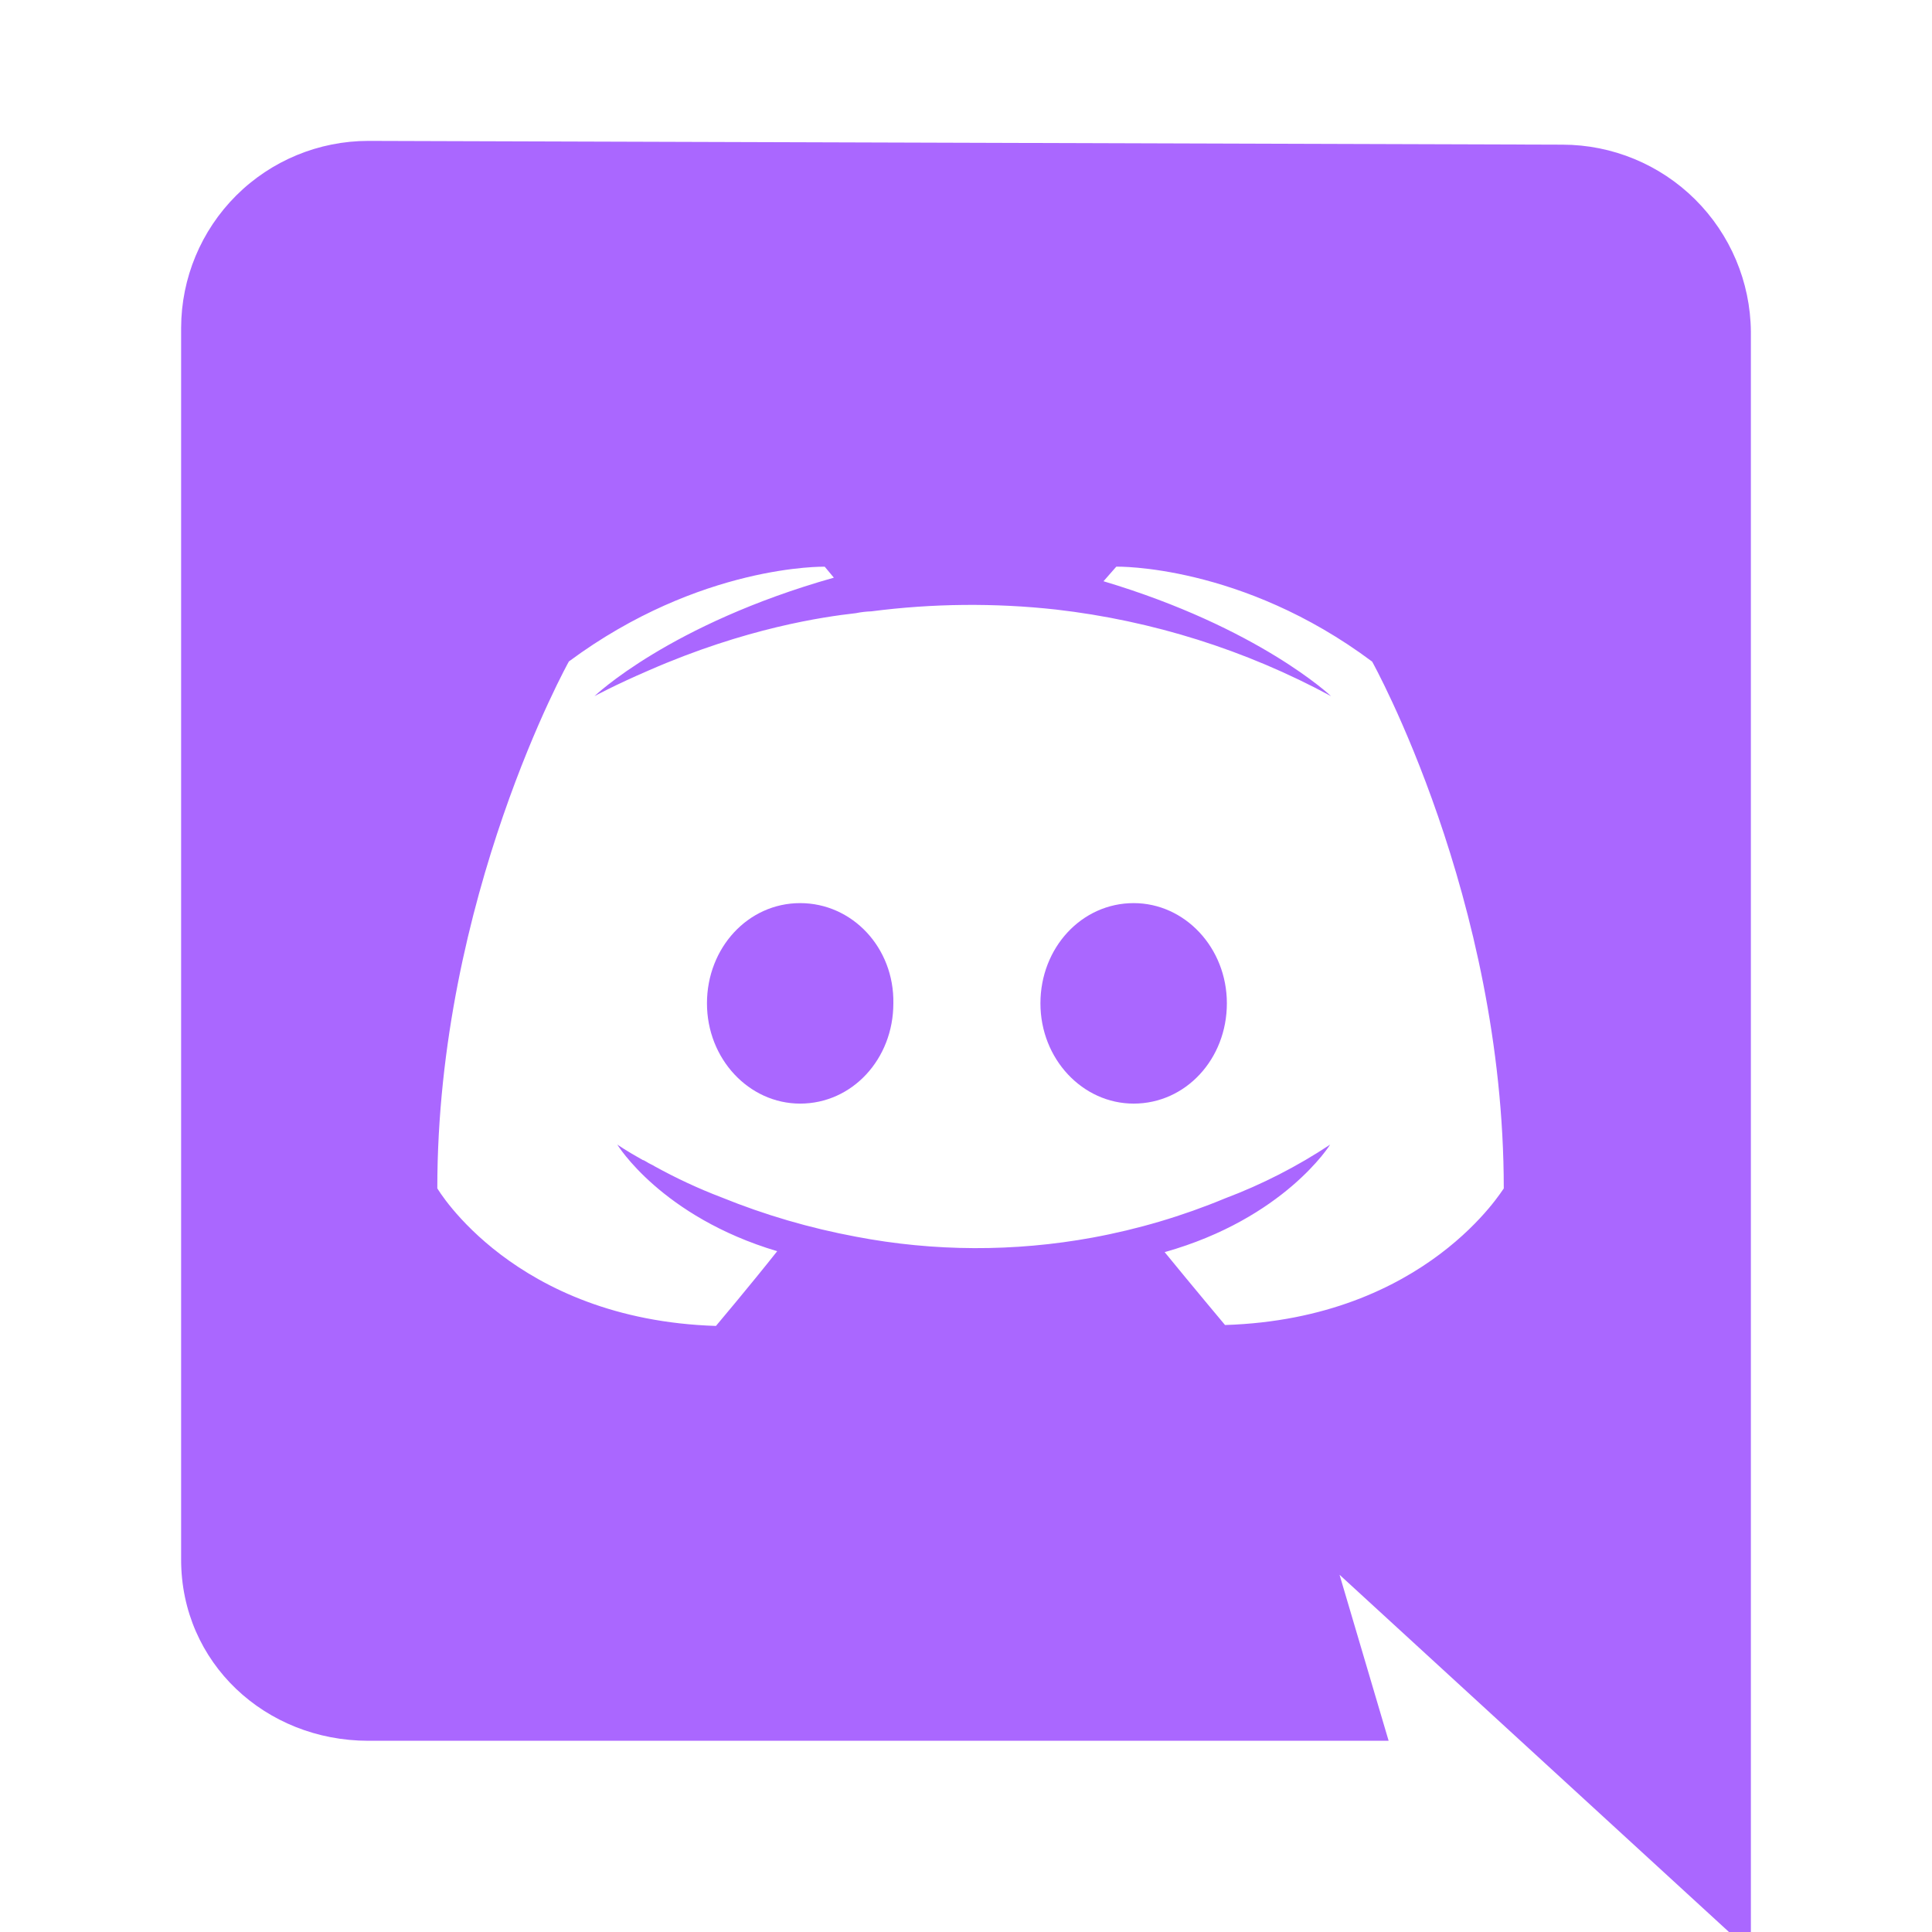 <svg width="40" height="40" viewBox="0 0 40 40" fill="none" xmlns="http://www.w3.org/2000/svg">
<g clip-path="url(#clip0_981_8737)">
<path d="M36.25 6.863C36.24 5.836 35.825 4.853 35.096 4.129C34.367 3.405 33.381 2.997 32.353 2.995L7.628 2.917C6.601 2.917 5.616 3.324 4.889 4.049C4.162 4.775 3.753 5.758 3.75 6.785V32.291C3.75 34.424 5.491 36.041 7.628 36.041H28.75L27.734 32.604L36.25 40.416V6.863ZM25.363 27.433C25.363 27.433 24.682 26.621 24.113 25.924C26.593 25.225 27.539 23.698 27.539 23.698C26.858 24.149 26.128 24.523 25.363 24.811C24.48 25.178 23.561 25.45 22.62 25.623C21 25.92 19.338 25.914 17.72 25.604C16.769 25.427 15.837 25.155 14.94 24.791C14.465 24.61 14.004 24.395 13.559 24.15C13.502 24.113 13.445 24.094 13.388 24.056C13.35 24.037 13.331 24.018 13.31 24.018C12.97 23.829 12.78 23.697 12.78 23.697C12.78 23.697 13.688 25.188 16.091 25.905C15.523 26.622 14.823 27.452 14.823 27.452C10.643 27.32 9.054 24.603 9.054 24.603C9.054 18.583 11.778 13.695 11.778 13.695C14.502 11.676 17.075 11.733 17.075 11.733L17.264 11.96C13.859 12.922 12.308 14.413 12.308 14.413C12.308 14.413 12.723 14.186 13.423 13.884C15.448 12.997 17.056 12.77 17.72 12.695C17.826 12.673 17.934 12.661 18.042 12.657C19.31 12.493 20.593 12.48 21.863 12.62C23.858 12.849 25.791 13.457 27.558 14.413C27.558 14.413 26.063 12.995 22.847 12.034L23.112 11.732C23.112 11.732 25.703 11.675 28.409 13.698C28.409 13.698 31.134 18.585 31.134 24.606C31.134 24.584 29.544 27.301 25.363 27.433V27.433Z" fill="#AA67FF"/>
<path d="M16.566 18.698C15.488 18.698 14.637 19.623 14.637 20.773C14.637 21.924 15.507 22.849 16.566 22.849C17.645 22.849 18.496 21.925 18.496 20.773C18.516 19.62 17.645 18.698 16.566 18.698ZM23.471 18.698C22.393 18.698 21.541 19.623 21.541 20.773C21.541 21.924 22.412 22.849 23.471 22.849C24.55 22.849 25.401 21.925 25.401 20.773C25.401 19.622 24.531 18.698 23.471 18.698Z" fill="#AA67FF"/>
</g>
<defs>
<clipPath id="clip0_981_8737">
<rect width="40" height="40" fill="white"/>
</clipPath>
</defs>
</svg>
